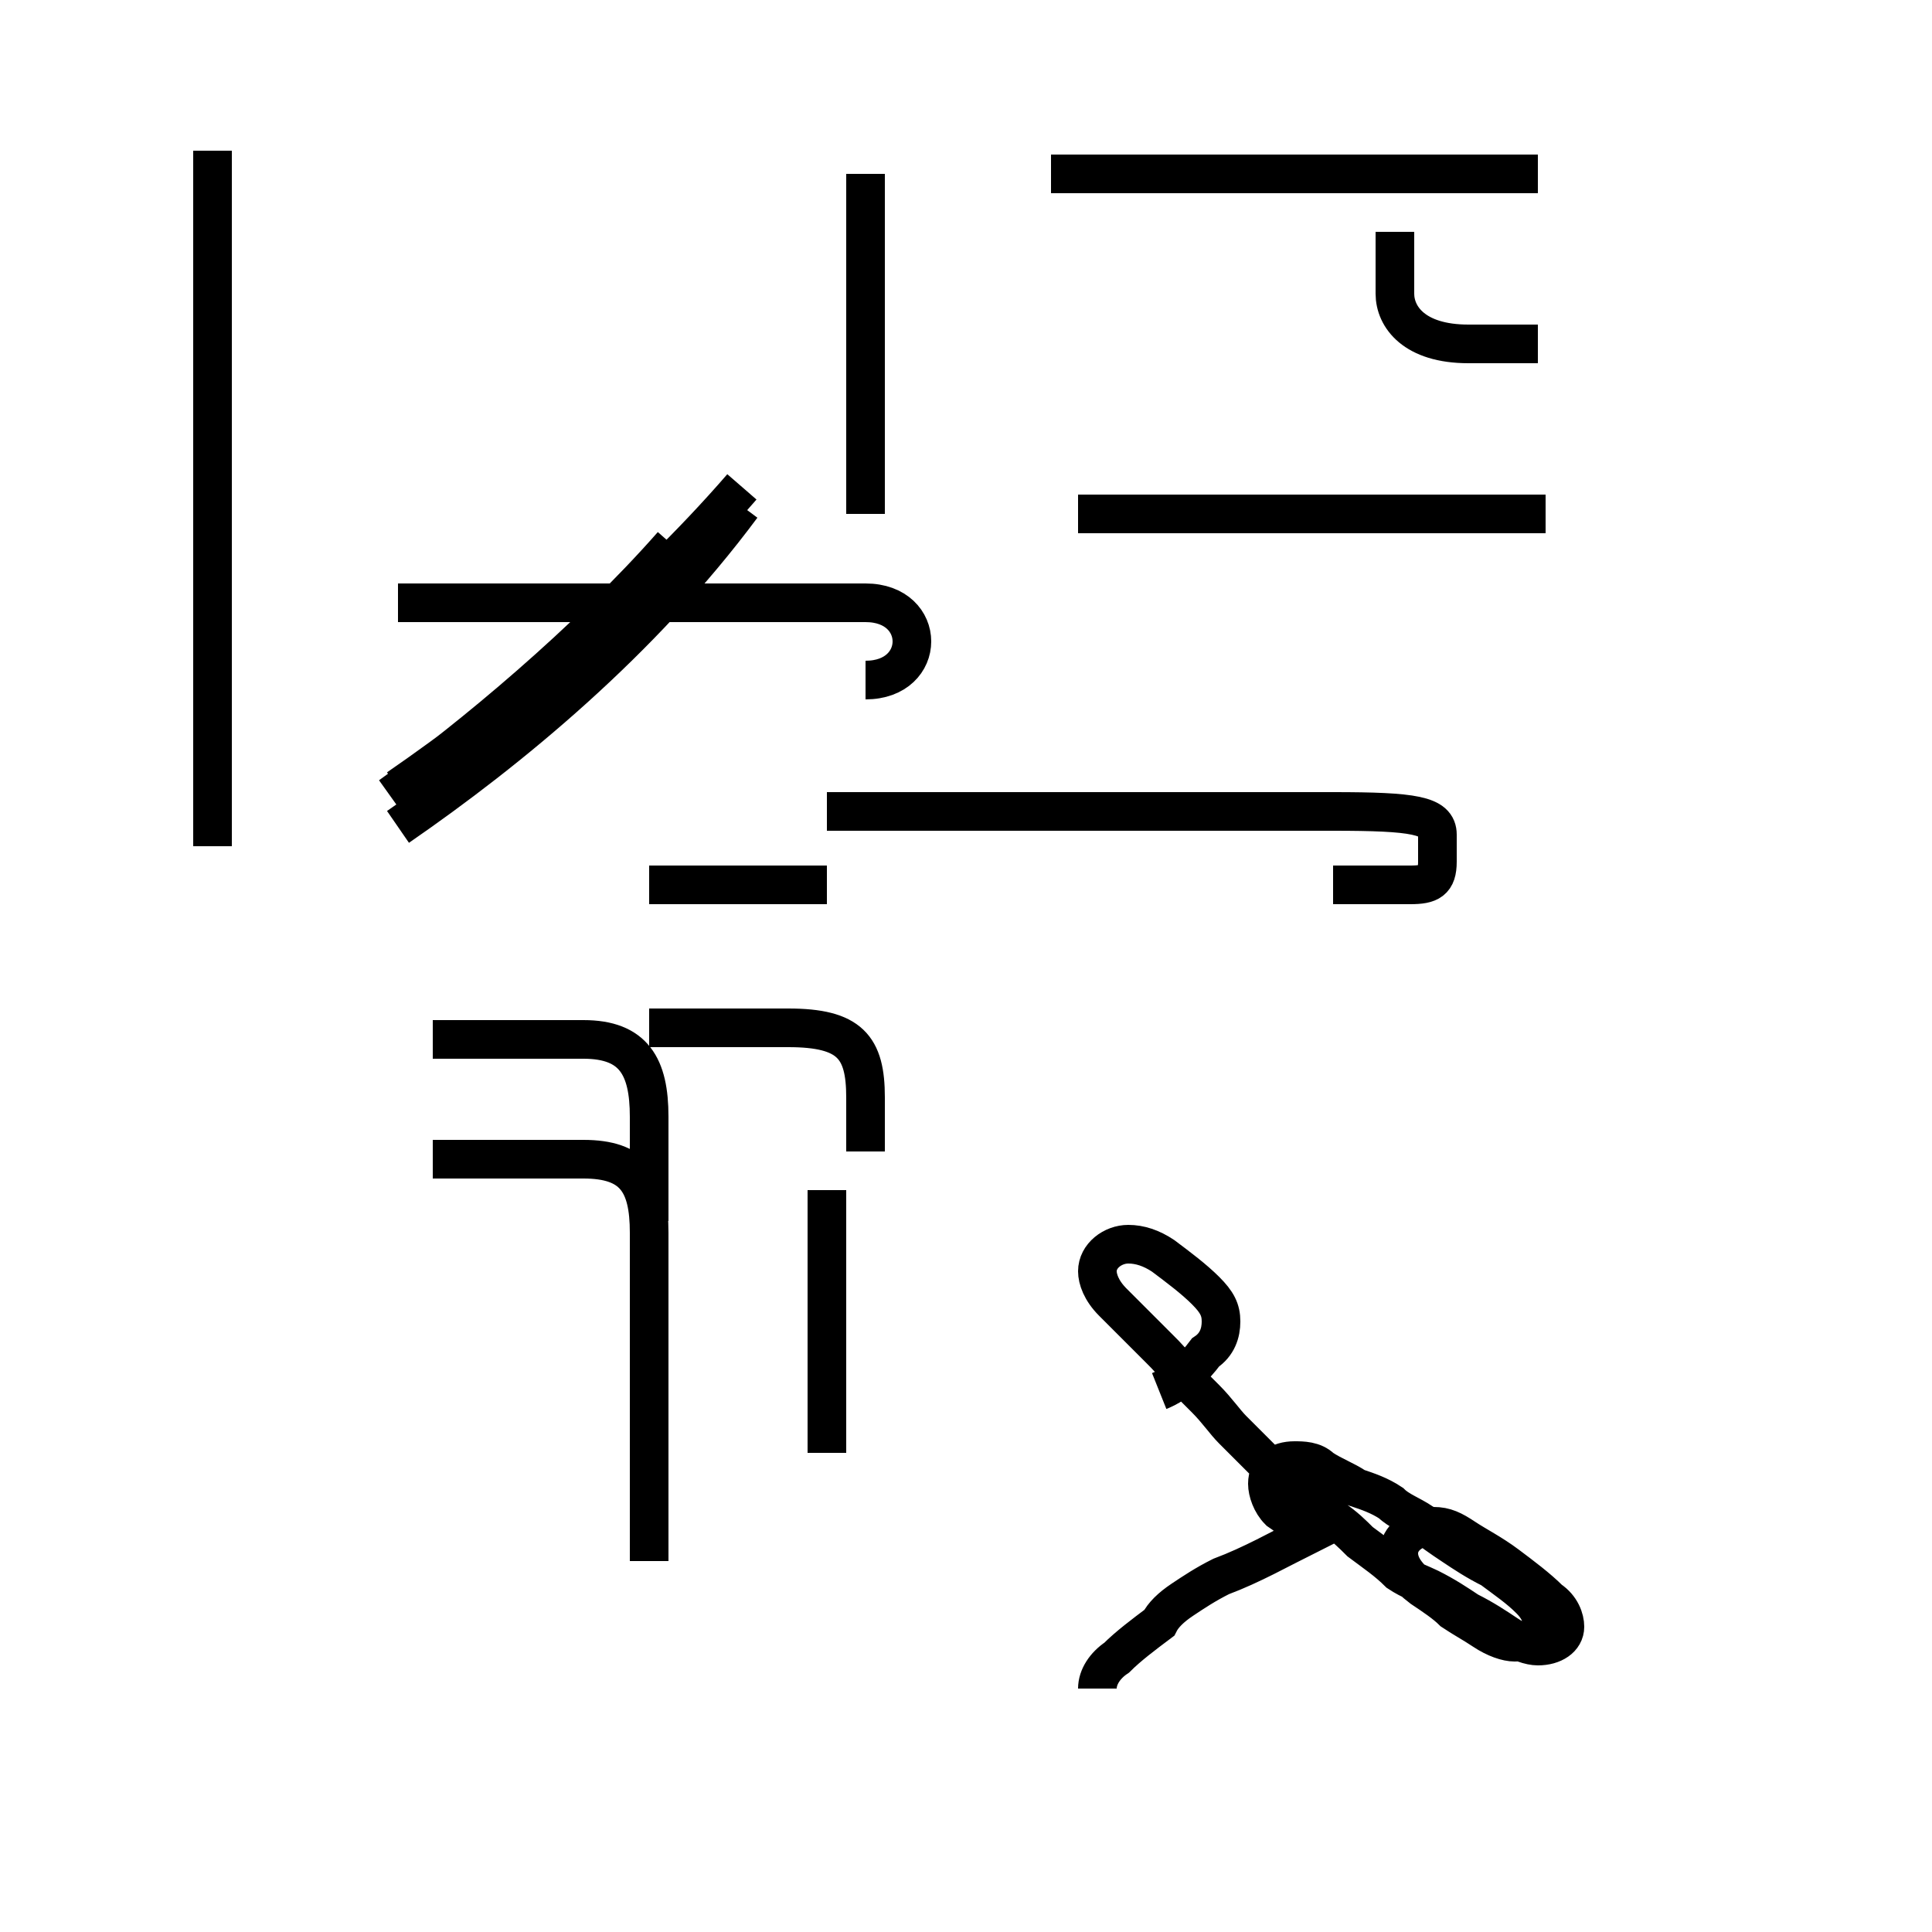 <?xml version='1.0' encoding='utf8'?>
<svg viewBox="0.0 -44.0 50.0 50.0" version="1.1" xmlns="http://www.w3.org/2000/svg">
<rect x="0.0" y="-44.0" width="50.0" height="50.0" fill="#808080" stroke="none"/>
<rect x="-1000" y="-1000" width="2000" height="2000" stroke="white" fill="white"/>
<g style="fill:none; stroke:#000000;  stroke-width:1">
<path d="M 5.5 22.1 L 5.5 40.1 M 10.1 23.4 C 12.2 24.9 15.2 27.4 17.4 29.9 M 10.3 23.6 C 13.2 25.6 16.6 28.4 19.2 31.4 M 10.3 22.6 C 13.2 24.6 16.6 27.4 19.2 30.9 M 16.8 12.4 L 16.8 15.1 C 16.8 16.4 16.4 17.1 15.1 17.1 L 11.2 17.1 M 16.8 3.6 L 16.8 12.1 C 16.8 13.4 16.4 14.0 15.1 14.0 L 11.2 14.0 M 21.4 21.1 L 16.8 21.1 M 21.4 23.0 L 34.5 23.0 C 36.6 23.0 37.2 22.9 37.2 22.4 L 37.2 21.7 C 37.2 21.2 37.0 21.1 36.5 21.1 L 34.5 21.1 M 21.4 6.4 L 21.4 13.2 M 22.4 26.4 C 23.2 26.4 23.6 26.9 23.6 27.4 C 23.6 27.9 23.2 28.4 22.4 28.4 L 10.3 28.4 M 22.4 14.2 L 22.4 15.6 C 22.4 16.9 22.0 17.4 20.4 17.4 L 16.8 17.4 M 22.4 39.5 L 22.4 30.7 M 27.9 30.7 L 40.0 30.7 M 39.8 39.5 L 27.2 39.5 M 39.8 35.1 L 38.0 35.1 C 36.6 35.1 36.1 35.8 36.1 36.4 L 36.1 38.0 M 30.0 8.0 C 30.5 8.2 30.9 8.6 31.2 9.0 C 31.5 9.2 31.6 9.5 31.6 9.8 C 31.6 10.1 31.5 10.3 31.2 10.6 C 30.9 10.9 30.5 11.2 30.1 11.5 C 29.8 11.7 29.5 11.8 29.2 11.8 C 28.8 11.8 28.4 11.5 28.4 11.1 C 28.4 10.9 28.5 10.6 28.8 10.3 C 29.2 9.9 29.6 9.5 30.0 9.1 C 30.2 8.9 30.4 8.7 30.5 8.5 C 30.8 8.2 31.0 8.0 31.2 7.8 C 31.5 7.5 31.7 7.2 31.9 7.0 C 32.2 6.7 32.5 6.4 32.8 6.1 C 33.1 5.8 33.4 5.6 33.7 5.3 C 34.0 5.1 34.2 4.9 34.5 4.7 C 34.8 4.5 35.0 4.3 35.2 4.1 C 35.6 3.8 35.9 3.6 36.2 3.3 C 36.5 3.1 36.8 3.0 37.0 2.9 C 37.4 2.7 37.7 2.5 38.0 2.3 C 38.4 2.1 38.7 1.9 39.0 1.7 C 39.3 1.5 39.6 1.4 39.8 1.4 C 40.2 1.4 40.5 1.6 40.5 1.9 C 40.5 2.1 40.4 2.4 40.1 2.6 C 39.8 2.9 39.4 3.2 39.0 3.5 C 38.6 3.8 38.2 4.0 37.9 4.2 C 37.6 4.4 37.4 4.5 37.1 4.5 C 36.6 4.5 36.2 4.2 36.2 3.8 C 36.2 3.5 36.4 3.2 36.8 2.9 C 37.1 2.7 37.4 2.5 37.6 2.3 C 37.9 2.1 38.1 2.0 38.4 1.8 C 38.7 1.6 39.0 1.5 39.2 1.5 C 39.6 1.5 39.9 1.7 39.9 2.0 C 39.9 2.2 39.8 2.4 39.6 2.6 C 39.3 2.9 39.0 3.1 38.6 3.4 C 38.2 3.6 37.9 3.8 37.6 4.0 C 37.3 4.2 37.0 4.4 36.8 4.6 C 36.5 4.8 36.2 4.9 36.0 5.1 C 35.7 5.3 35.4 5.4 35.1 5.5 C 34.8 5.7 34.5 5.8 34.2 6.0 C 34.0 6.2 33.7 6.2 33.5 6.2 C 33.1 6.2 32.8 6.0 32.8 5.6 C 32.8 5.4 32.9 5.1 33.1 4.9 C 33.4 4.7 33.6 4.5 33.9 4.3 C 33.1 3.9 32.4 3.5 31.6 3.2 C 31.2 3.0 30.9 2.8 30.6 2.6 C 30.3 2.4 30.1 2.2 30.0 2.0 C 29.6 1.7 29.2 1.4 28.9 1.1 C 28.6 0.9 28.4 0.6 28.4 0.3 C 28.4 -" transform="scale(1, -1)" />
</g>
</svg>